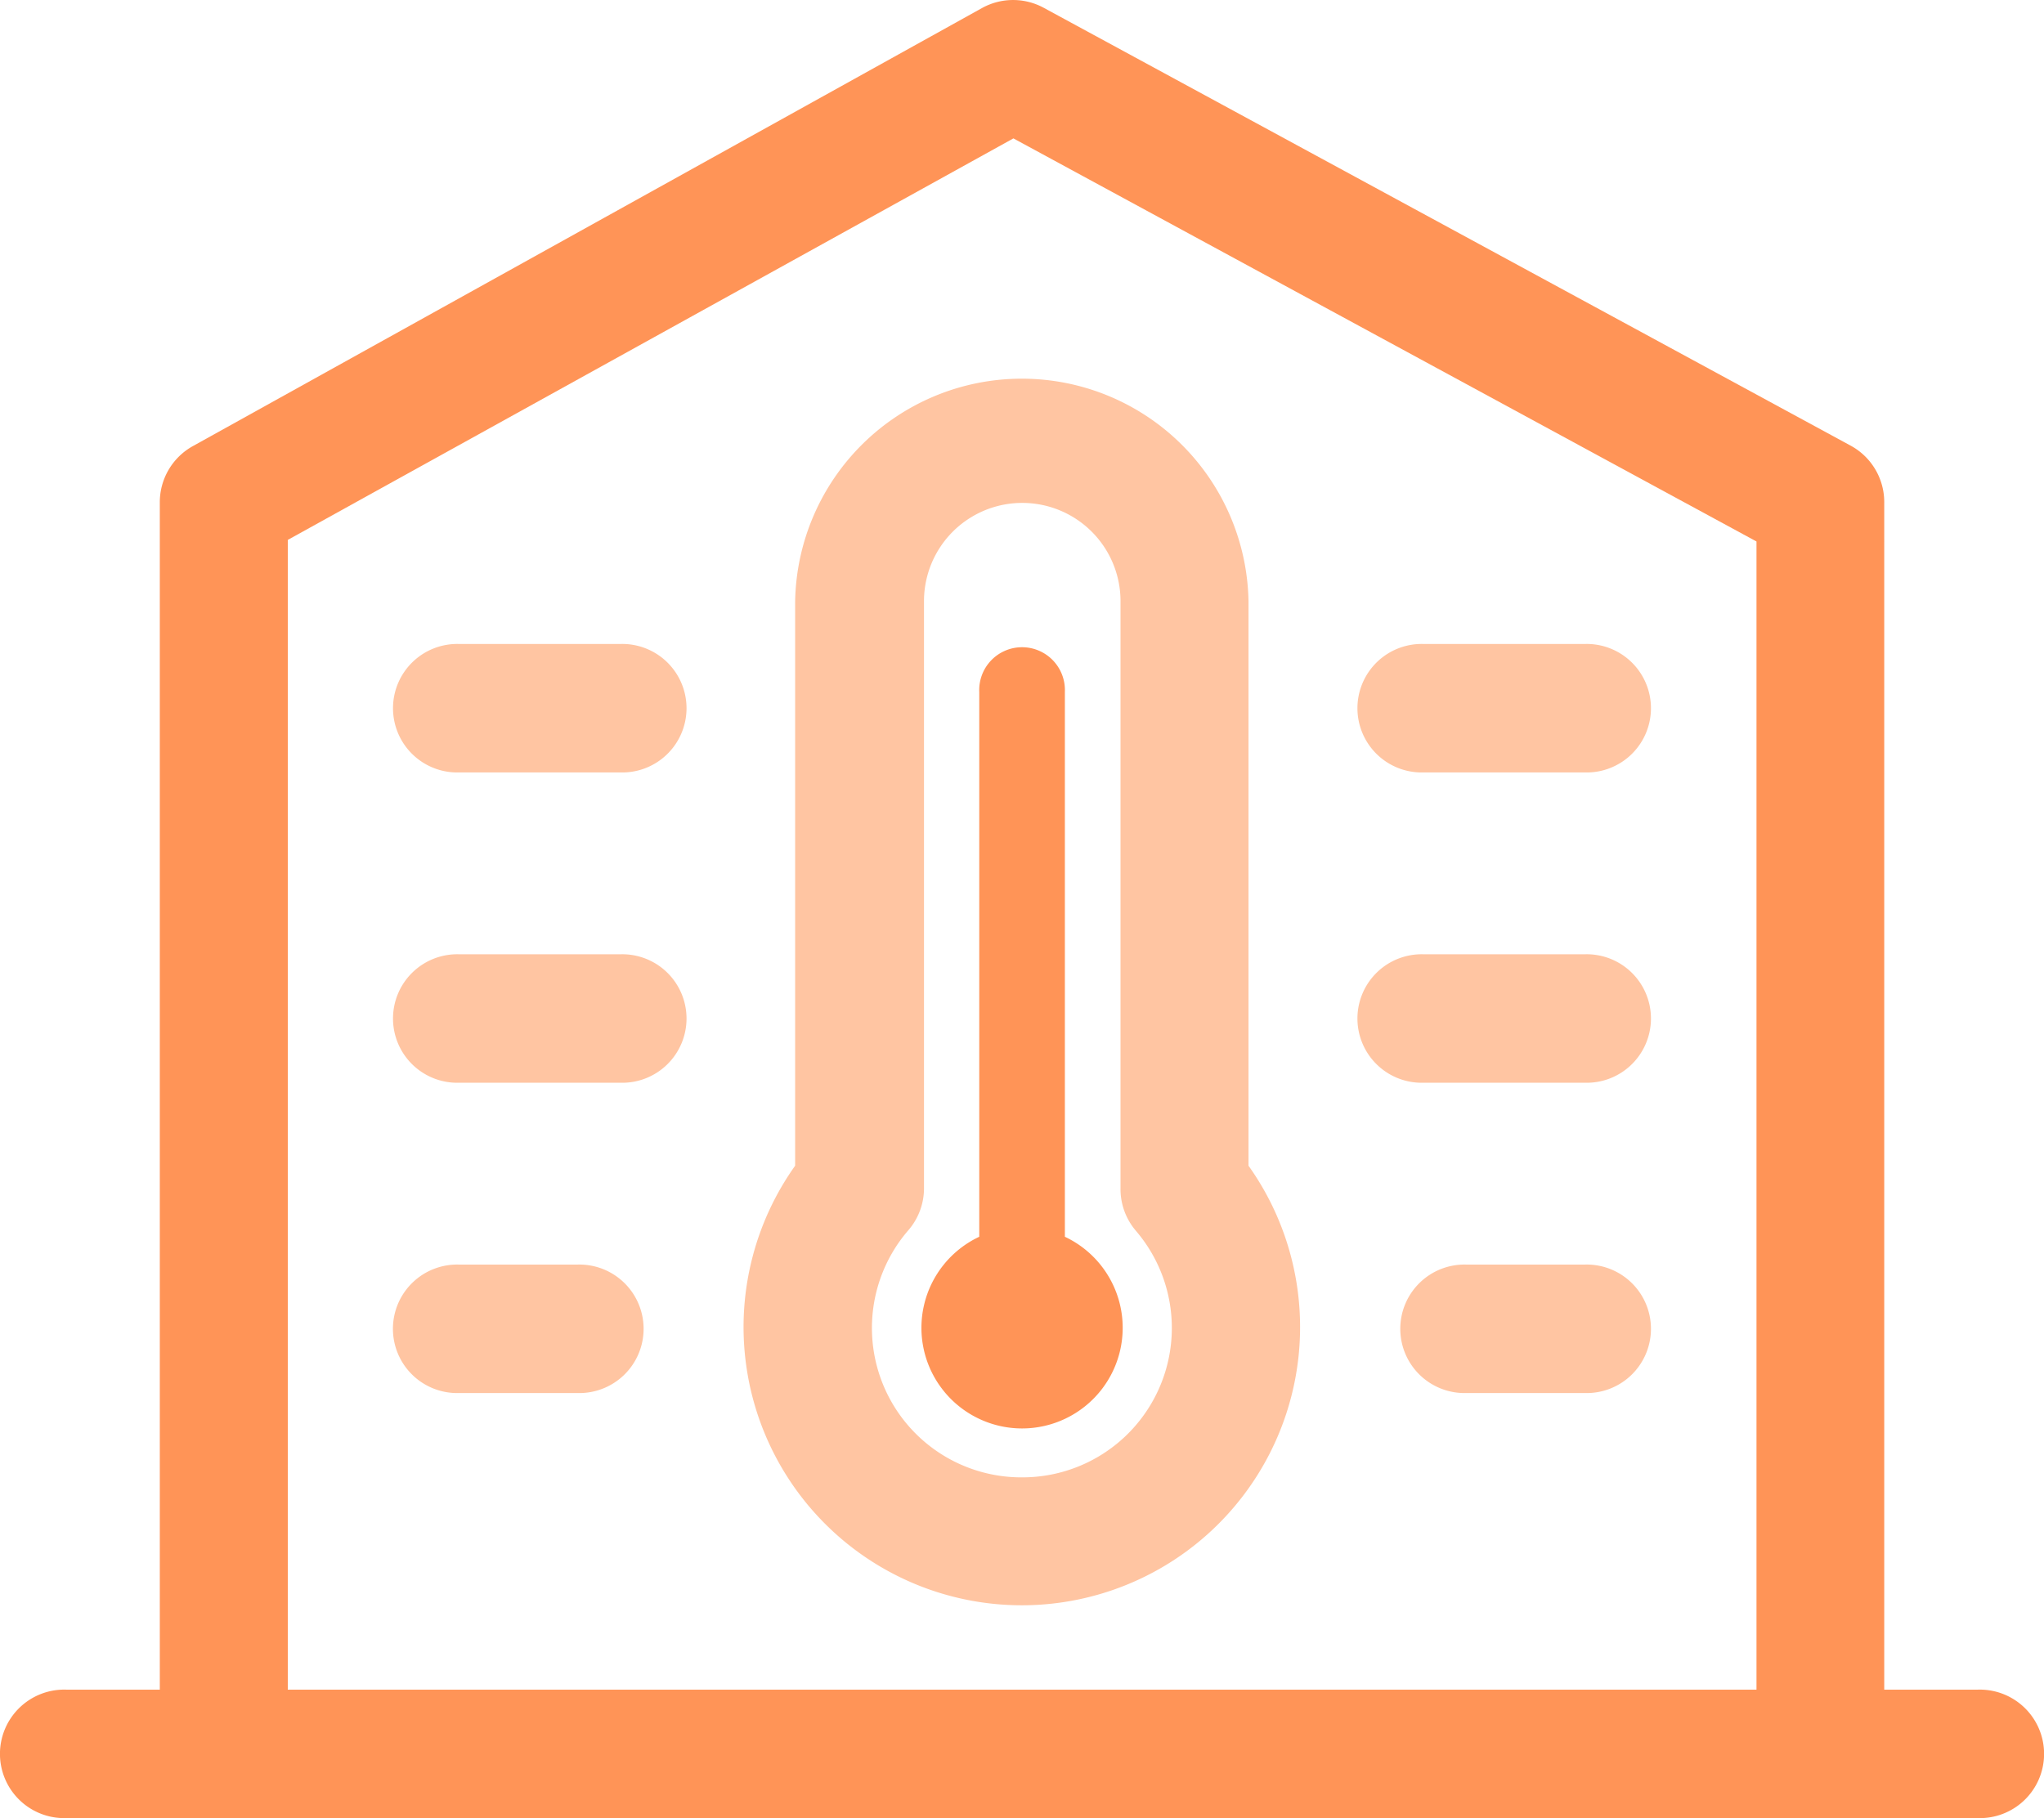 <svg class="icon" viewBox="0 0 1151 1024" xmlns="http://www.w3.org/2000/svg" data-spm-anchor-id="a313x.7781069.0.i46" width="224.805" height="200"><path d="M1113.61 951.64h-52.573V282.894a36.146 36.146 0 0 0-18.785-31.829L587.842 4.451a36.146 36.146 0 0 0-34.72 0L108.55 251.287a36.146 36.146 0 0 0-18.562 31.561v668.793H37.415a36.19 36.19 0 1 0 0 72.337H1113.61a36.19 36.19 0 1 0 0-72.337zm-951.553 0V304.083L570.66 77.946 989.1 304.972v646.669z" fill="#ff9457" data-spm-anchor-id="a313x.7781069.0.i44"/><path d="M599.64 696.348V389.684a24.127 24.127 0 1 0-48.21 0V696.57a56.668 56.668 0 1 0 48.21 0z" fill="#ff9457" data-spm-anchor-id="a313x.7781069.0.i48"/><path d="M703.048 338.58a127.669 127.669 0 0 0-255.294 0v317.971a156.693 156.693 0 1 0 255.294 0zM575.512 832.075a84.133 84.133 0 0 1-63.879-139.332 36.146 36.146 0 0 0 8.68-24.127V338.58a55.332 55.332 0 0 1 110.665 0v330.523a36.146 36.146 0 0 0 8.68 24.128 84.133 84.133 0 0 1-64.146 138.842zM349.154 362.708h-90.41a36.19 36.19 0 1 0 0 72.337h90.41a36.19 36.19 0 1 0 0-72.337zm543.082 0h-90.41a36.19 36.19 0 1 0 0 72.337h90.41a36.19 36.19 0 1 0 0-72.337zM349.154 537.474h-90.41a36.19 36.19 0 1 0 0 72.337h90.41a36.19 36.19 0 1 0 0-72.337zm543.082 0h-90.41a36.19 36.19 0 1 0 0 72.337h90.41a36.19 36.19 0 1 0 0-72.337zM324.982 712.239h-66.283a36.19 36.19 0 1 0 0 72.337h66.283a36.19 36.19 0 1 0 0-72.337zm567.254 0h-66.283a36.19 36.19 0 1 0 0 72.337h66.283a36.19 36.19 0 1 0 0-72.337z" fill="#ffc5a2" data-spm-anchor-id="a313x.7781069.0.i47"/></svg>